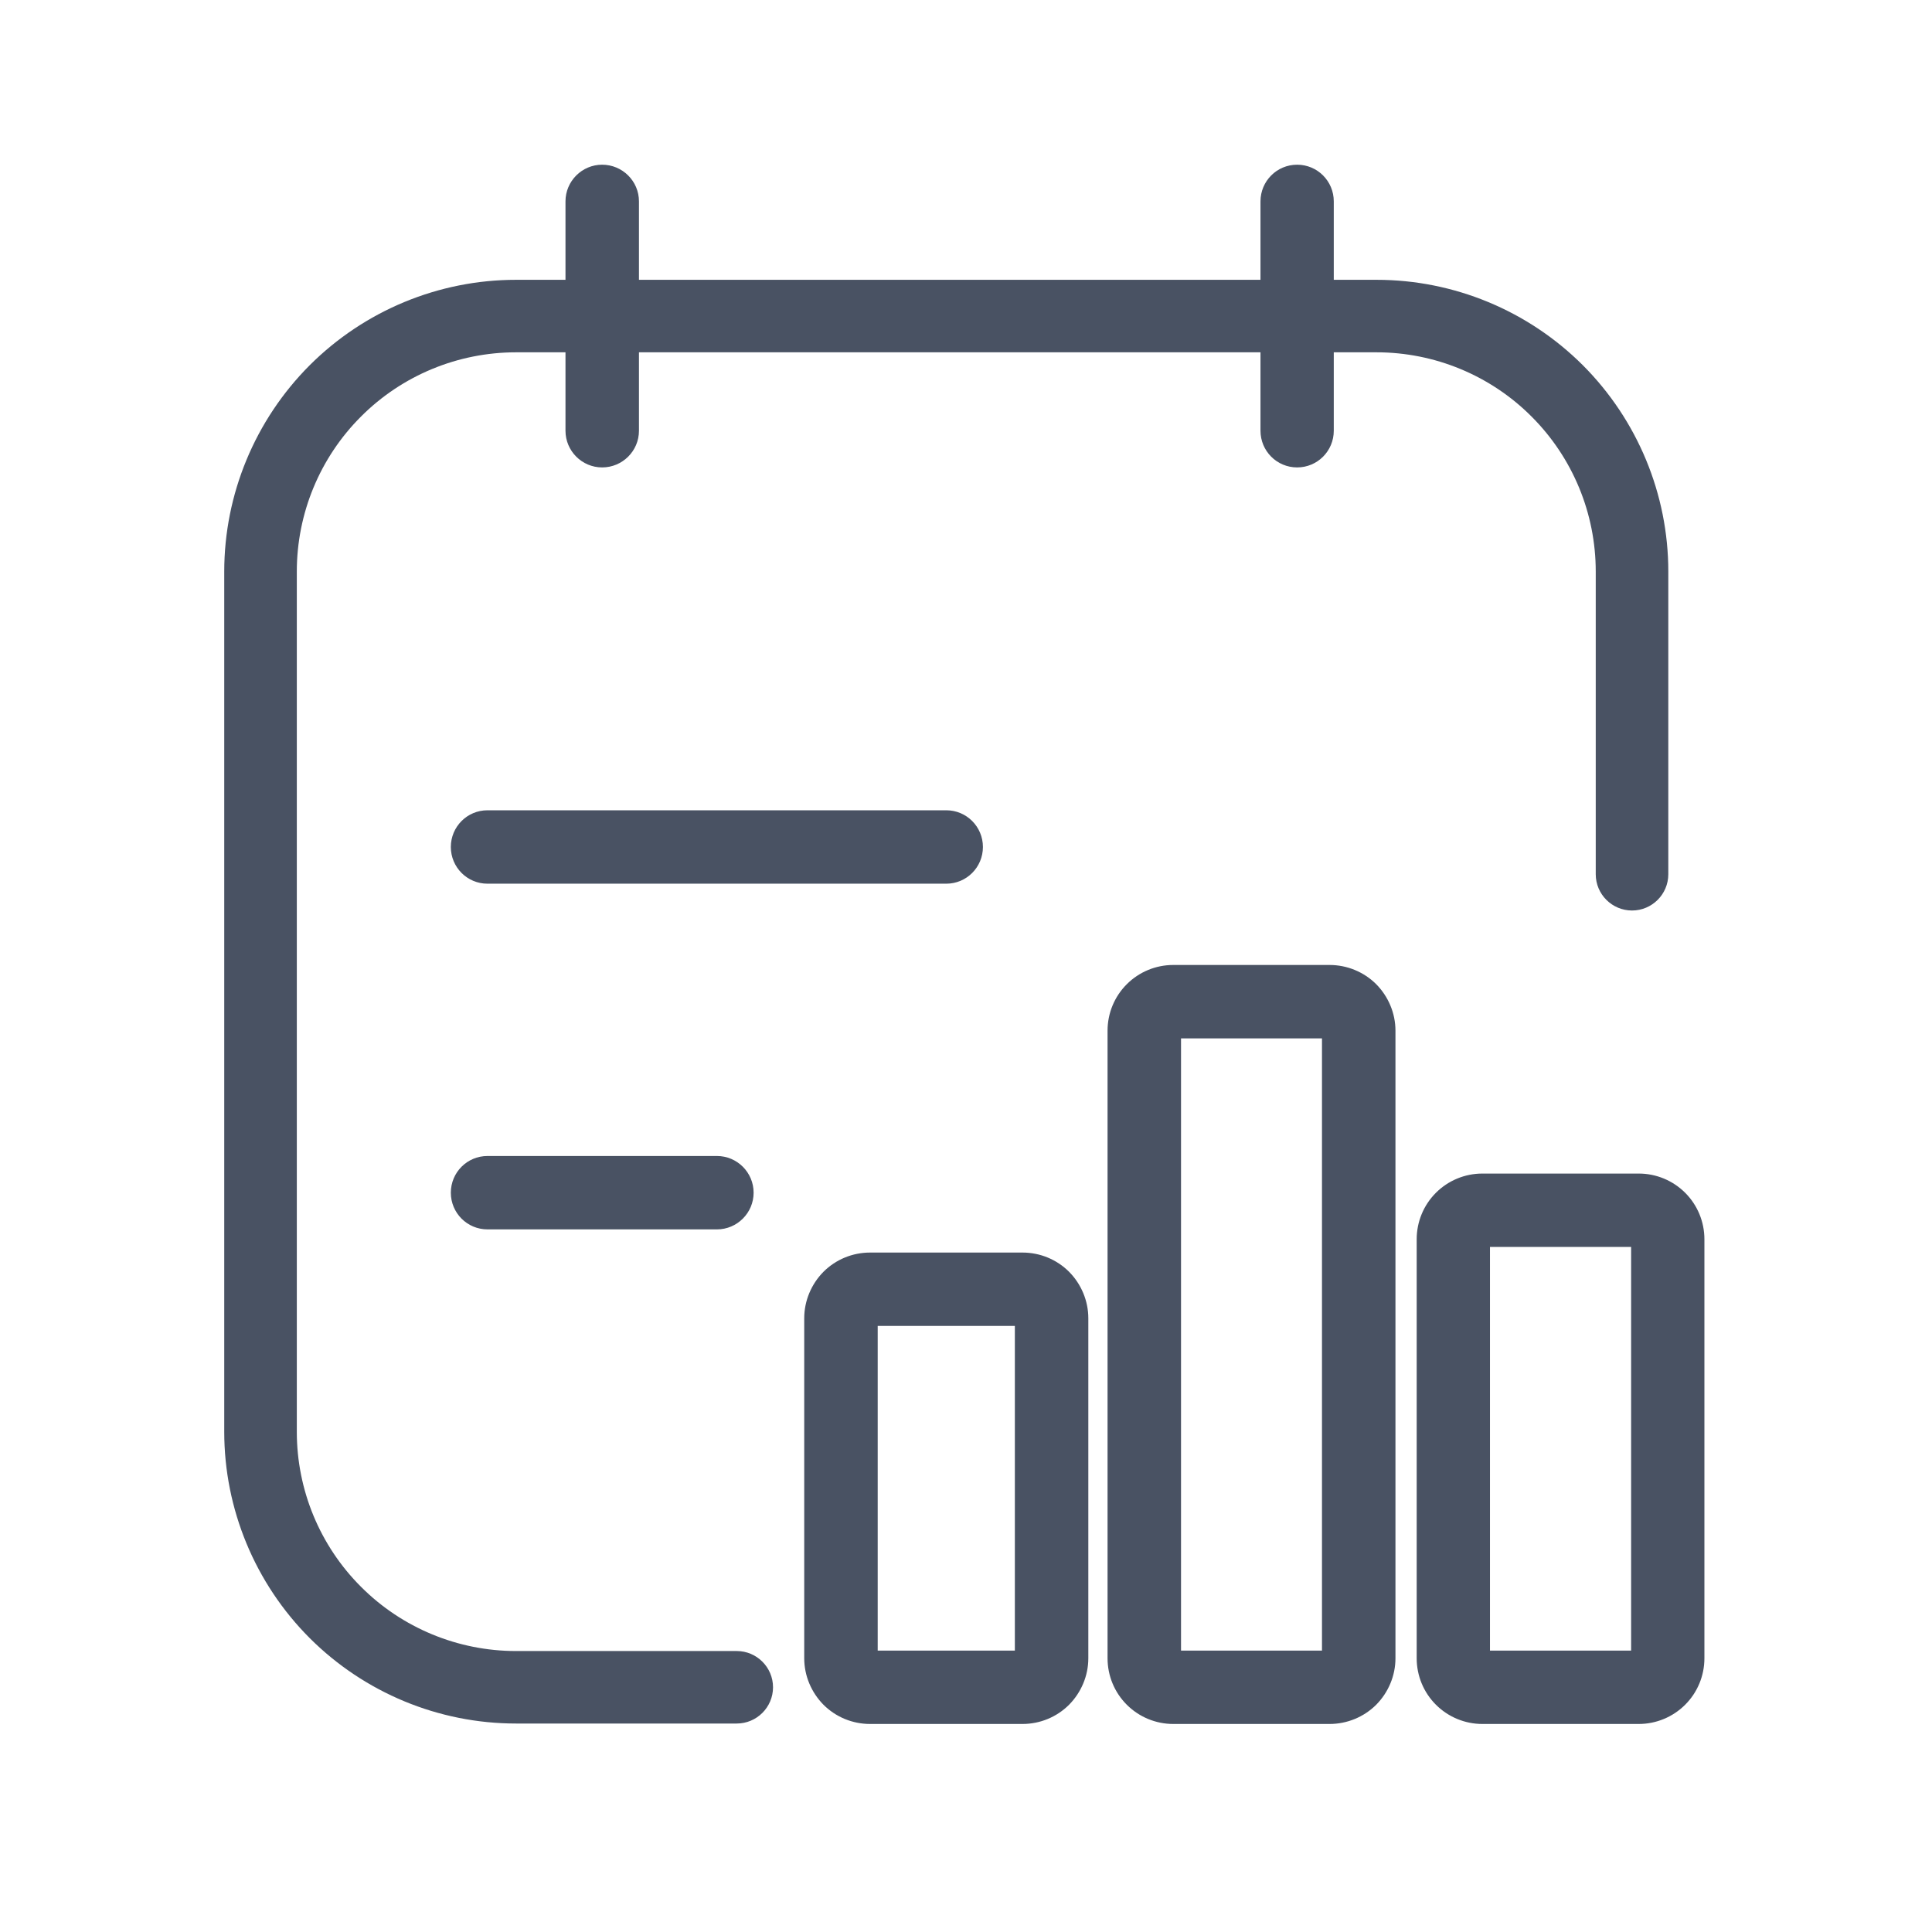 <?xml version="1.0" encoding="UTF-8" standalone="no"?>
<!DOCTYPE svg PUBLIC "-//W3C//DTD SVG 1.1//EN" "http://www.w3.org/Graphics/SVG/1.1/DTD/svg11.dtd">
<svg width="100%" height="100%" viewBox="0 0 1000 1000" version="1.1" xmlns="http://www.w3.org/2000/svg" xmlnsxlink="http://www.w3.org/1999/xlink" xml:space="preserve" xmlnsserif="http://www.serif.com/" style="fill-rule:evenodd;clip-rule:evenodd;stroke-linejoin:round;stroke-miterlimit:2;">
    <g transform="matrix(1,0,0,1,-12251,-94)">
        <g id="Artboard5" transform="matrix(1,0,0,1,-0.866,-0.407)">
            <rect x="12251.9" y="94.407" width="1000" height="1000" style="fill:none;"/>
            <g transform="matrix(0.939,0,0,0.998,2268.99,-3818.67)">
                <path d="M10943.1,4103.64L10915.8,4103.64C10883.8,4103.64 10853,4115.62 10830.4,4136.94C10807.7,4158.26 10795,4187.18 10795,4217.32L10795,4663.51C10795,4693.66 10807.7,4722.58 10830.4,4743.9C10853,4765.22 10883.8,4777.2 10915.8,4777.2L11037.5,4777.2C11048.5,4777.2 11057.5,4785.62 11057.5,4796C11057.5,4806.38 11048.5,4814.8 11037.5,4814.8L10915.8,4814.8C10873.2,4814.8 10832.3,4798.86 10802.1,4770.49C10772,4742.12 10755,4703.64 10755,4663.51L10755,4217.32C10755,4177.2 10772,4138.72 10802.1,4110.35C10832.3,4081.98 10873.2,4066.04 10915.8,4066.04L10943.1,4066.04L10943.1,4025.37C10943.1,4014.86 10952.2,4006.34 10963.3,4006.34C10974.5,4006.34 10983.6,4014.86 10983.6,4025.37L10983.6,4066.04L11326.2,4066.04L11326.2,4025.37C11326.2,4014.86 11335.2,4006.34 11346.4,4006.34C11357.6,4006.34 11366.6,4014.86 11366.6,4025.37L11366.6,4066.04L11390.2,4066.04C11432.8,4066.04 11473.7,4081.98 11503.9,4110.35C11534,4138.72 11551,4177.2 11551,4217.32L11551,4374.34C11551,4384.72 11542,4393.14 11531,4393.14C11520,4393.14 11511,4384.72 11511,4374.34L11511,4217.32C11511,4187.18 11498.3,4158.26 11475.6,4136.94C11453,4115.62 11422.2,4103.64 11390.2,4103.64L11366.6,4103.64L11366.6,4144.31C11366.6,4154.82 11357.6,4163.34 11346.4,4163.34C11335.2,4163.34 11326.2,4154.82 11326.2,4144.31L11326.2,4103.64L10983.6,4103.64L10983.6,4144.31C10983.6,4154.82 10974.5,4163.34 10963.3,4163.34C10952.2,4163.34 10943.1,4154.82 10943.1,4144.31L10943.1,4103.64ZM10900.1,4379.23C10888.9,4379.23 10879.9,4370.7 10879.9,4360.19C10879.9,4349.69 10888.9,4341.16 10900.1,4341.16L11153,4341.16C11164.2,4341.16 11173.2,4349.69 11173.2,4360.19C11173.2,4370.7 11164.2,4379.23 11153,4379.23L10900.1,4379.23ZM10900.1,4558.52C10888.9,4558.52 10879.9,4549.99 10879.9,4539.49C10879.9,4528.98 10888.9,4520.46 10900.1,4520.46L11026.6,4520.46C11037.7,4520.46 11046.8,4528.98 11046.8,4539.49C11046.8,4549.99 11037.7,4558.52 11026.6,4558.52L10900.1,4558.52ZM11195,4570.54C11204.7,4570.54 11213.9,4574.13 11220.7,4580.52C11227.4,4586.9 11231.3,4595.57 11231.3,4604.61L11231.3,4780.96C11231.3,4790 11227.4,4798.66 11220.7,4805.05C11213.9,4811.44 11204.7,4815.03 11195,4815.03L11111,4815.03C11101.3,4815.03 11092.1,4811.44 11085.3,4805.05C11078.6,4798.66 11074.7,4790 11074.7,4780.96L11074.7,4604.61C11074.7,4595.57 11078.6,4586.9 11085.3,4580.52C11092.1,4574.13 11101.3,4570.54 11111,4570.54L11195,4570.54ZM11115.2,4608.6L11115.2,4776.97L11190.8,4776.97L11190.8,4608.6L11115.2,4608.6ZM11364.3,4421.39C11373.9,4421.39 11383.2,4424.98 11390,4431.37C11396.7,4437.76 11400.6,4446.42 11400.6,4455.46L11400.6,4780.96C11400.6,4790 11396.7,4798.66 11390,4805.05C11383.2,4811.44 11373.9,4815.03 11364.3,4815.03L11278.1,4815.03C11268.5,4815.03 11259.3,4811.44 11252.5,4805.05C11245.7,4798.66 11241.9,4790 11241.9,4780.96L11241.9,4455.46C11241.9,4446.42 11245.7,4437.76 11252.5,4431.37C11259.3,4424.98 11268.5,4421.39 11278.1,4421.39L11364.3,4421.39ZM11282.4,4459.45L11282.4,4776.97L11360.1,4776.97L11360.1,4459.45L11282.4,4459.45ZM11534.7,4529.57C11544.3,4529.57 11553.5,4533.15 11560.3,4539.54C11567.1,4545.93 11570.9,4554.6 11570.9,4563.63L11570.9,4780.96C11570.9,4790 11567.1,4798.66 11560.3,4805.05C11553.5,4811.44 11544.3,4815.03 11534.7,4815.03L11448.5,4815.03C11438.9,4815.03 11429.7,4811.44 11422.9,4805.05C11416.1,4798.66 11412.3,4790 11412.3,4780.96L11412.3,4563.63C11412.3,4554.6 11416.1,4545.93 11422.9,4539.54C11429.7,4533.15 11438.9,4529.57 11448.5,4529.57L11534.7,4529.57ZM11452.7,4567.63L11452.7,4776.97L11530.5,4776.97L11530.5,4567.63L11452.7,4567.63Z" style="fill:rgb(73,82,99);"/>
            </g>
        </g>
    </g>
</svg>
